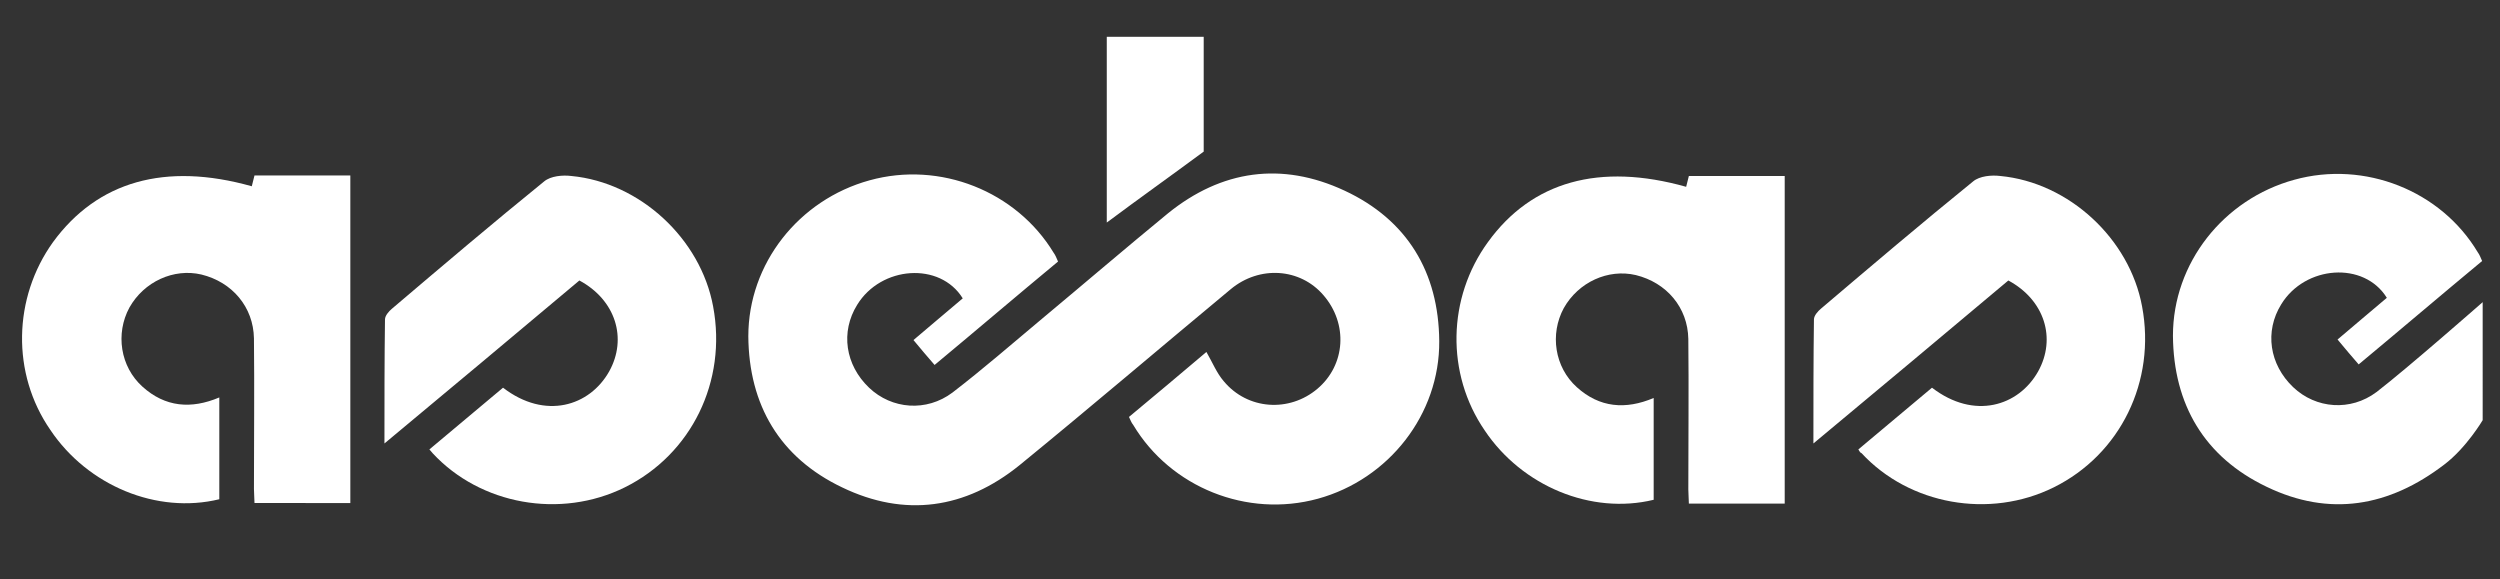 <?xml version="1.0" encoding="utf-8"?>
<!--Generator: Adobe Illustrator 16.0.0, SVG Export Plug-In . SVG Version: 6.00 Build 0)-->
<!DOCTYPE svg PUBLIC "-//W3C//DTD SVG 1.1//EN" "http://www.w3.org/Graphics/SVG/1.1/DTD/svg11.dtd">
<svg version="1.1" id="Layer_1" xmlns="http://www.w3.org/2000/svg" x="0" y="0" width="461.7" height="107" viewBox="0 0 461.7 107" xml:space="preserve">
  <rect x="0" y="0" width="461.7" height="107" fill="#333333" stroke="none"/>
  <path id="logo-h" fill-rule="evenodd" clip-rule="evenodd" fill="#FFF" d="M208.5 77c4.8-4 9.6-8 14.3-12 1.1 1.9 1.9 3.9 3.2 5.4 4.4 5.3 12.1 5.8 17.3 1.4 5.2-4.4 5.7-12 1.1-17.3-4.3-5-11.8-5.5-17.1-1.1-13 10.8-25.9 21.8-39 32.5-10 8.1-21.2 9.7-32.8 4.1-11.5-5.5-17.2-15.2-17.3-27.9 0-13.4 9.3-25.2 22.4-28.8 13-3.6 27.1 2 34 13.4.3.4.5.9.8 1.6-7.6 6.3-15.1 12.7-22.8 19.1-1.3-1.5-2.5-2.9-3.9-4.6 3.1-2.6 6.1-5.2 9.1-7.7-4.2-6.8-15.1-6-19.5 1.2-3.1 5-2.2 11.1 2.2 15.3 4.2 4 10.6 4.5 15.4.9 5.6-4.3 11-9 16.5-13.6 7.8-6.5 15.5-13.1 23.3-19.5 9.9-8 21-9.6 32.6-4.2 11.6 5.4 17.4 15.1 17.5 27.8.1 13.5-9.3 25.5-22.4 29.1-13.1 3.6-27.2-2.1-34.1-13.6-.4-.5-.5-.9-.8-1.5z"/>
  <path id="logo-g" fill-rule="evenodd" clip-rule="evenodd" fill="#FFF" d="M46.5 34.4c.2-.7.3-1.3.5-2h17.7v60.5H47c0-.8-.1-1.7-.1-2.6 0-9.3.1-18.6 0-27.8-.1-5.8-4-10.4-9.7-11.8-5.1-1.2-10.6 1.3-13.3 6.1-2.6 4.8-1.7 10.9 2.4 14.6 4.2 3.8 9 4.2 14.2 2v18.8C29 95 16.2 89.7 9.3 79.4 2.1 69 2.4 55 9.8 44.7 18 33.5 30.5 29.9 46.5 34.4z"/>
  <path id="logo-f" fill-rule="evenodd" clip-rule="evenodd" fill="#FFF" d="M79.3 83c4.5-3.8 9.1-7.6 13.6-11.4 7.8 6 16 3.4 19.6-3 3.4-6.1 1.2-13.2-5.5-16.8-11.8 9.9-23.6 19.8-36 30.1 0-8 0-15.5.1-22.9 0-.7.7-1.5 1.3-2 9.3-7.9 18.6-15.8 28.1-23.5 1.2-1 3.4-1.2 5-1 12.7 1.2 23.9 11.6 26.2 24.1 2.6 13.8-4 27.3-16.3 33.4-11.9 5.9-26.7 3.2-35.5-6.3-.2-.2-.3-.4-.6-.7z"/>
  <path id="logo-e" fill-rule="evenodd" clip-rule="evenodd" fill="#FFF" d="M204.4 6.8h17.9V28c-6.1 4.5-12 8.7-17.9 13.1V6.8z"/>
  <path id="logo-d" fill-rule="evenodd" clip-rule="evenodd" fill="#FFF" d="M311.4 34.5c.2-.7.3-1.3.5-2h17.7V93h-17.7c0-.8-.1-1.7-.1-2.6 0-9.3.1-18.6 0-27.8-.1-5.8-4-10.4-9.7-11.8-5.1-1.2-10.6 1.3-13.3 6.1-2.6 4.8-1.7 10.9 2.4 14.6 4.2 3.8 9 4.2 14.2 2v18.8c-11.5 2.8-24.3-2.5-31.2-12.8-7.2-10.5-6.9-24.5.6-34.8 8.1-11.2 20.6-14.7 36.6-10.2z"/>
  <path id="logo-c" fill-rule="evenodd" clip-rule="evenodd" fill="#FFF" d="M343.2 83c4.5-3.8 9.1-7.6 13.6-11.4 7.8 6 16 3.4 19.6-3 3.4-6.1 1.2-13.2-5.5-16.8-11.8 9.9-23.6 19.8-36 30.1 0-8 0-15.5.1-22.9 0-.7.7-1.5 1.3-2 9.3-7.9 18.6-15.8 28.1-23.5 1.2-1 3.4-1.2 5-1 12.7 1.2 23.9 11.6 26.2 24.1 2.6 13.8-4 27.3-16.3 33.4-11.9 5.9-26.7 3.2-35.5-6.3-.3-.1-.4-.4-.6-.7z"/>
  <path id="logo-b" fill-rule="evenodd" clip-rule="evenodd" fill="#FFF" d="M458.5 77.6s-3 5.1-7.1 8.2c-10.2 7.8-21.2 9.7-32.8 4.1-11.5-5.5-17.2-15.2-17.3-27.9 0-13.4 9.3-25.2 22.4-28.8 13-3.6 27.1 2 33.9 13.4.3.4.5.9.8 1.6-7.6 6.3-15.1 12.7-22.8 19.1-1.3-1.5-2.5-2.9-3.9-4.6 3.1-2.6 6.1-5.2 9.1-7.7-4.2-6.8-15.1-6-19.5 1.2-3.1 5-2.2 11.1 2.2 15.3 4.2 4 10.6 4.5 15.4.9 5.6-4.3 19.6-16.6 19.6-16.6"/>
</svg>
